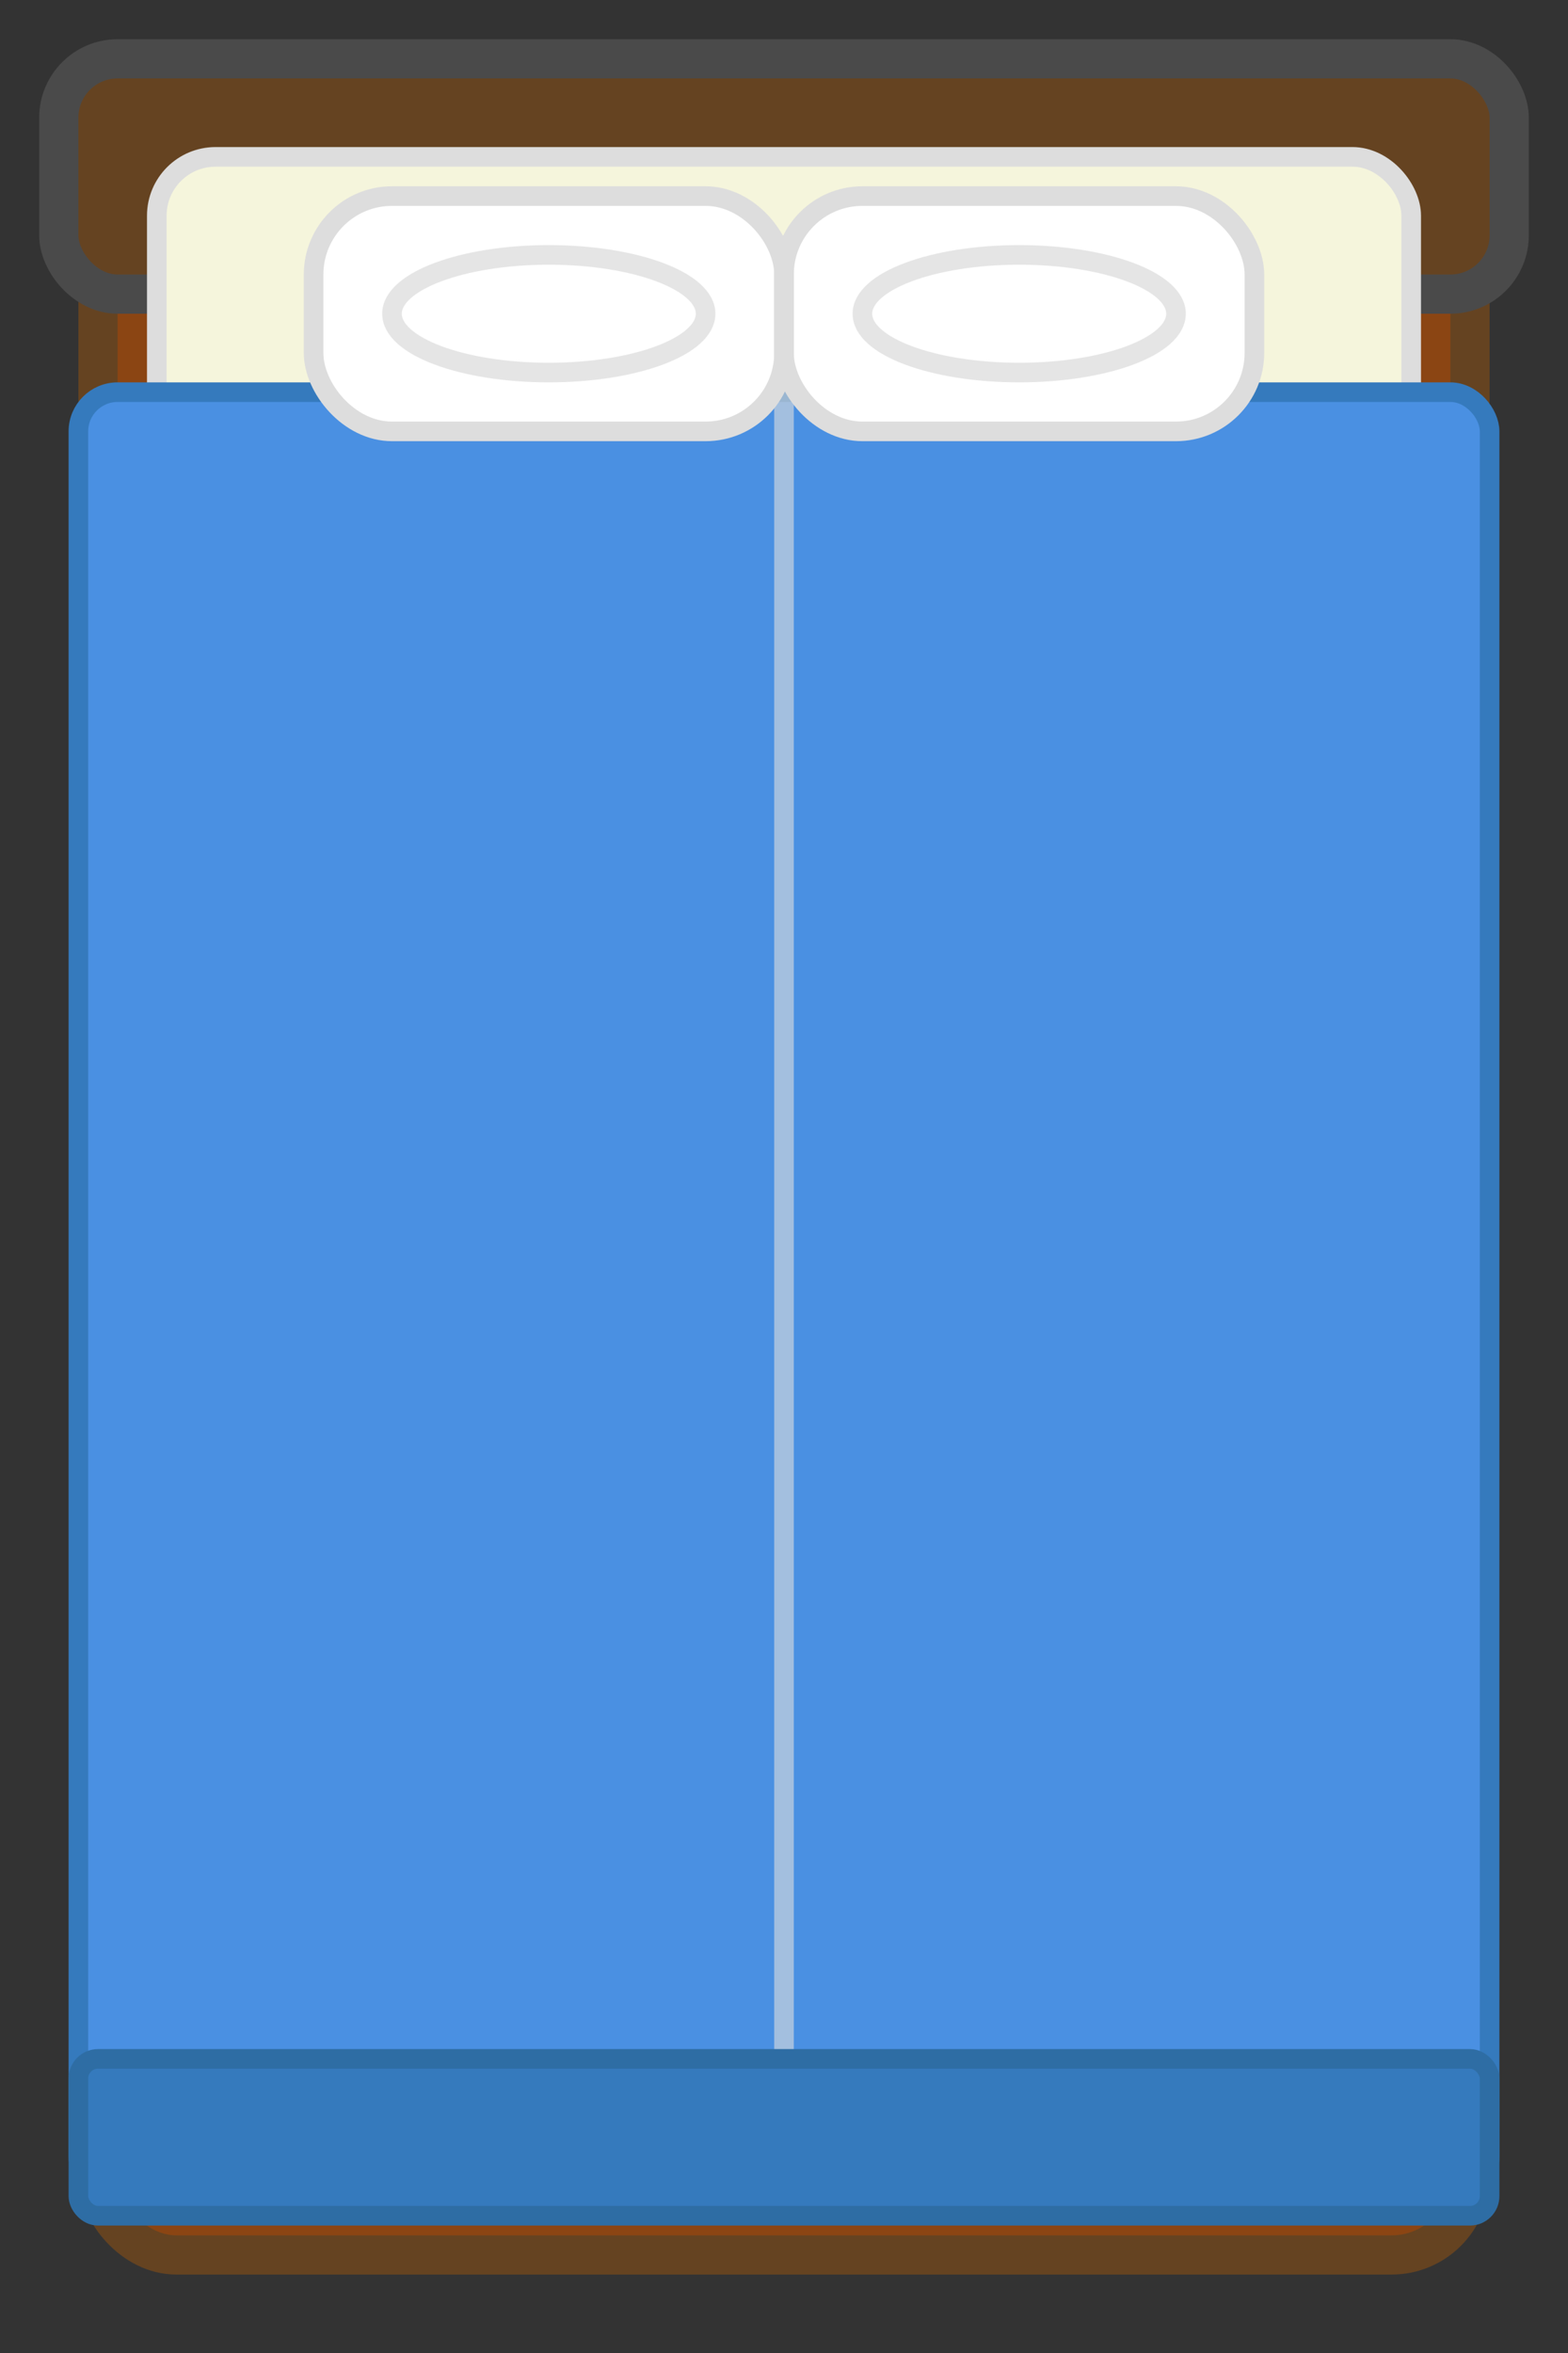 <svg width="80" height="120" viewBox="0 0 80 120" xmlns="http://www.w3.org/2000/svg">
  <rect x="0" y="0" width="80" height="120" fill="#333333" stroke="none"/>
  <!-- Bed frame -->
  <rect x="5" y="5" width="70" height="110" fill="#8B4513" stroke="#654321" stroke-width="2" rx="4"/>
  
  <!-- Bed headboard (thicker) -->
  <rect x="3" y="3" width="74" height="12" fill="#654321" stroke="#4A4A4A" stroke-width="2" rx="3"/>
  
  <!-- Mattress -->
  <rect x="8" y="8" width="64" height="104" fill="#F5F5DC" stroke="#DDD" stroke-width="1" rx="3"/>
  
  <!-- Bedsheet/blanket -->
  <rect x="4" y="20" width="72" height="92" fill="#4A90E2" stroke="#357ABD" stroke-width="1" rx="2"/>
  
  <!-- Pillows at head of bed -->
  <rect x="16" y="10" width="24" height="12" fill="#FFFFFF" stroke="#DDD" stroke-width="1" rx="4"/>
  <rect x="40" y="10" width="24" height="12" fill="#FFFFFF" stroke="#DDD" stroke-width="1" rx="4"/>
  
  <!-- Pillow indentations -->
  <ellipse cx="28" cy="16" rx="8" ry="3" fill="none" stroke="#CCC" stroke-width="1" opacity="0.5"/>
  <ellipse cx="52" cy="16" rx="8" ry="3" fill="none" stroke="#CCC" stroke-width="1" opacity="0.5"/>
  
  <!-- Mattress center seam -->
  <line x1="40" y1="12" x2="40" y2="108" stroke="#DDD" stroke-width="1" opacity="0.6"/>
  
  <!-- Blanket fold at foot -->
  <rect x="4" y="105" width="72" height="8" fill="#357ABD" stroke="#2E6DA4" stroke-width="1" rx="1"/>
</svg>